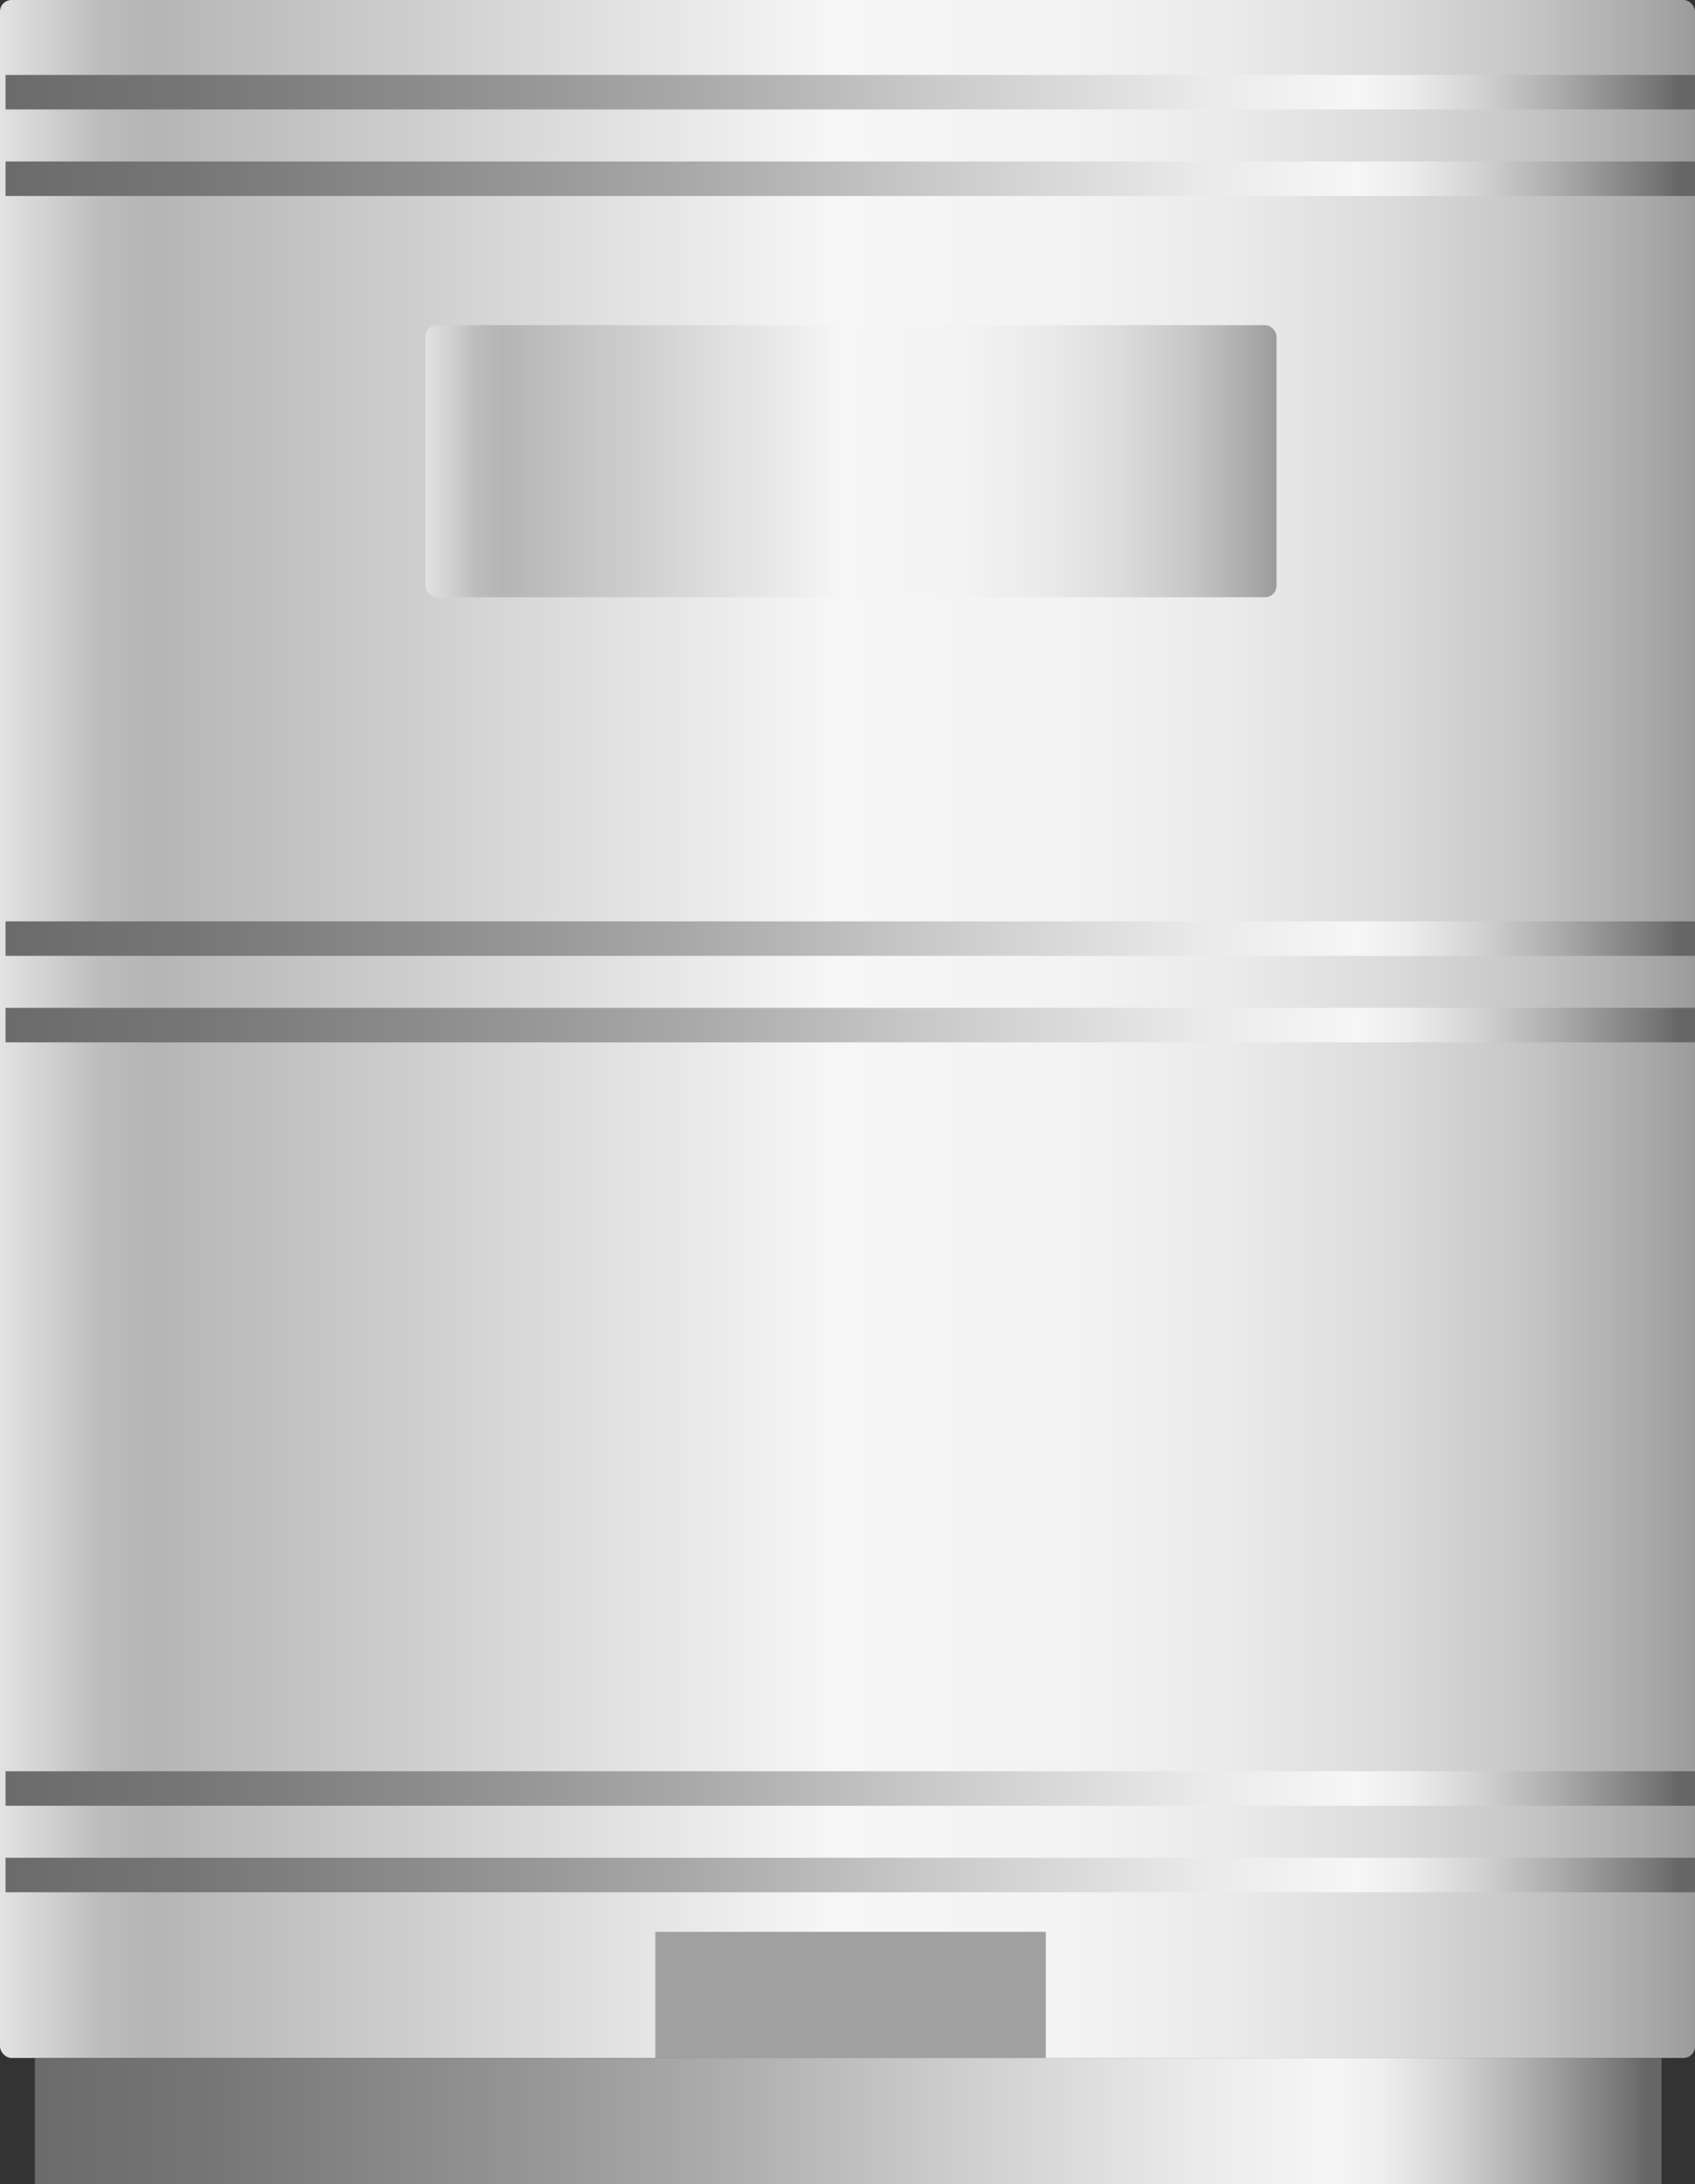 <svg xmlns="http://www.w3.org/2000/svg" xmlns:xlink="http://www.w3.org/1999/xlink" viewBox="0 0 116 149.46"><rect x="0" y="0" width="116" height="149.46" fill="#333333" stroke="none"/><defs><style>.cls-1{fill:url(#未命名的渐变_105);}.cls-2{fill:url(#未命名的渐变_105-2);}.cls-3{fill:#a0a0a0;}.cls-4{fill:url(#未命名的渐变_67);}.cls-5{fill:url(#未命名的渐变_67-2);}.cls-6{fill:url(#未命名的渐变_67-3);}.cls-7{fill:url(#未命名的渐变_67-4);}.cls-8{fill:url(#未命名的渐变_67-5);}.cls-9{fill:url(#未命名的渐变_67-6);}.cls-10{fill:url(#未命名的渐变_67-7);}.cls-11{opacity:0.2;}</style><linearGradient id="未命名的渐变_105" y1="70.42" x2="116" y2="70.42" gradientUnits="userSpaceOnUse"><stop offset="0" stop-color="#e2e2e2"/><stop offset="0.03" stop-color="#d0d0d0"/><stop offset="0.06" stop-color="#bcbcbc"/><stop offset="0.09" stop-color="#b5b5b5"/><stop offset="0.49" stop-color="#f6f6f6"/><stop offset="0.63" stop-color="#f3f3f3"/><stop offset="0.73" stop-color="#eaeaea"/><stop offset="0.82" stop-color="#dbdbdb"/><stop offset="0.9" stop-color="#c6c6c6"/><stop offset="0.97" stop-color="#aaa"/><stop offset="1" stop-color="#9b9b9b"/></linearGradient><linearGradient id="未命名的渐变_105-2" x1="29.12" y1="31.56" x2="87.36" y2="31.56" xlink:href="#未命名的渐变_105"/><linearGradient id="未命名的渐变_67" x1="2.39" y1="145.15" x2="113.71" y2="145.15" gradientUnits="userSpaceOnUse"><stop offset="0" stop-color="#6b6b6b"/><stop offset="0.11" stop-color="#767676"/><stop offset="0.3" stop-color="#959595"/><stop offset="0.41" stop-color="#aaa"/><stop offset="0.56" stop-color="#ccc"/><stop offset="0.71" stop-color="#eaeaea"/><stop offset="0.8" stop-color="#f6f6f6"/><stop offset="0.83" stop-color="#ededed"/><stop offset="0.87" stop-color="#d4d4d4"/><stop offset="0.92" stop-color="#ababab"/><stop offset="0.98" stop-color="#737373"/><stop offset="0.99" stop-color="#666"/></linearGradient><linearGradient id="未命名的渐变_67-2" x1="0.38" y1="-1325.67" x2="116" y2="-1325.67" gradientTransform="matrix(1, 0, 0, -0.72, 0, -948.17)" xlink:href="#未命名的渐变_67"/><linearGradient id="未命名的渐变_67-3" x1="0.38" y1="-1333.89" x2="116" y2="-1333.89" gradientTransform="matrix(1, 0, 0, -0.72, 0, -948.17)" xlink:href="#未命名的渐变_67"/><linearGradient id="未命名的渐变_67-4" x1="0.38" y1="-1406.11" x2="116" y2="-1406.11" gradientTransform="matrix(1, 0, 0, -0.72, 0, -948.17)" xlink:href="#未命名的渐变_67"/><linearGradient id="未命名的渐变_67-5" x1="0.38" y1="-1414.33" x2="116" y2="-1414.33" gradientTransform="matrix(1, 0, 0, -0.72, 0, -948.17)" xlink:href="#未命名的渐变_67"/><linearGradient id="未命名的渐变_67-6" x1="0.38" y1="-1486.89" x2="116" y2="-1486.89" gradientTransform="matrix(1, 0, 0, -0.72, 0, -948.17)" xlink:href="#未命名的渐变_67"/><linearGradient id="未命名的渐变_67-7" x1="0.38" y1="-1495.11" x2="116" y2="-1495.11" gradientTransform="matrix(1, 0, 0, -0.72, 0, -948.17)" xlink:href="#未命名的渐变_67"/></defs><title>Stainless steel cylinder（不锈钢圆筒）</title><g id="图层_2" data-name="图层 2"><g id="图层_104" data-name="图层 104"><g id="Stainless_steel_cylinder_不锈钢圆筒_" data-name="Stainless steel cylinder（不锈钢圆筒）"><rect class="cls-1" width="116" height="140.83" rx="0.79"/><rect class="cls-2" x="29.12" y="22.25" width="58.24" height="18.62" rx="0.79"/><rect class="cls-3" x="44.85" y="132.2" width="26.72" height="8.63"/><rect class="cls-4" x="2.39" y="140.83" width="111.32" height="8.63"/><rect class="cls-5" x="0.38" y="5.13" width="115.62" height="2.36"/><rect class="cls-6" x="0.38" y="11.05" width="115.62" height="2.36"/><rect class="cls-7" x="0.38" y="63.05" width="115.62" height="2.36"/><rect class="cls-8" x="0.38" y="68.97" width="115.62" height="2.36"/><rect class="cls-9" x="0.38" y="121.21" width="115.62" height="2.36"/><rect class="cls-10" x="0.38" y="127.13" width="115.62" height="2.36"/></g></g></g></svg>